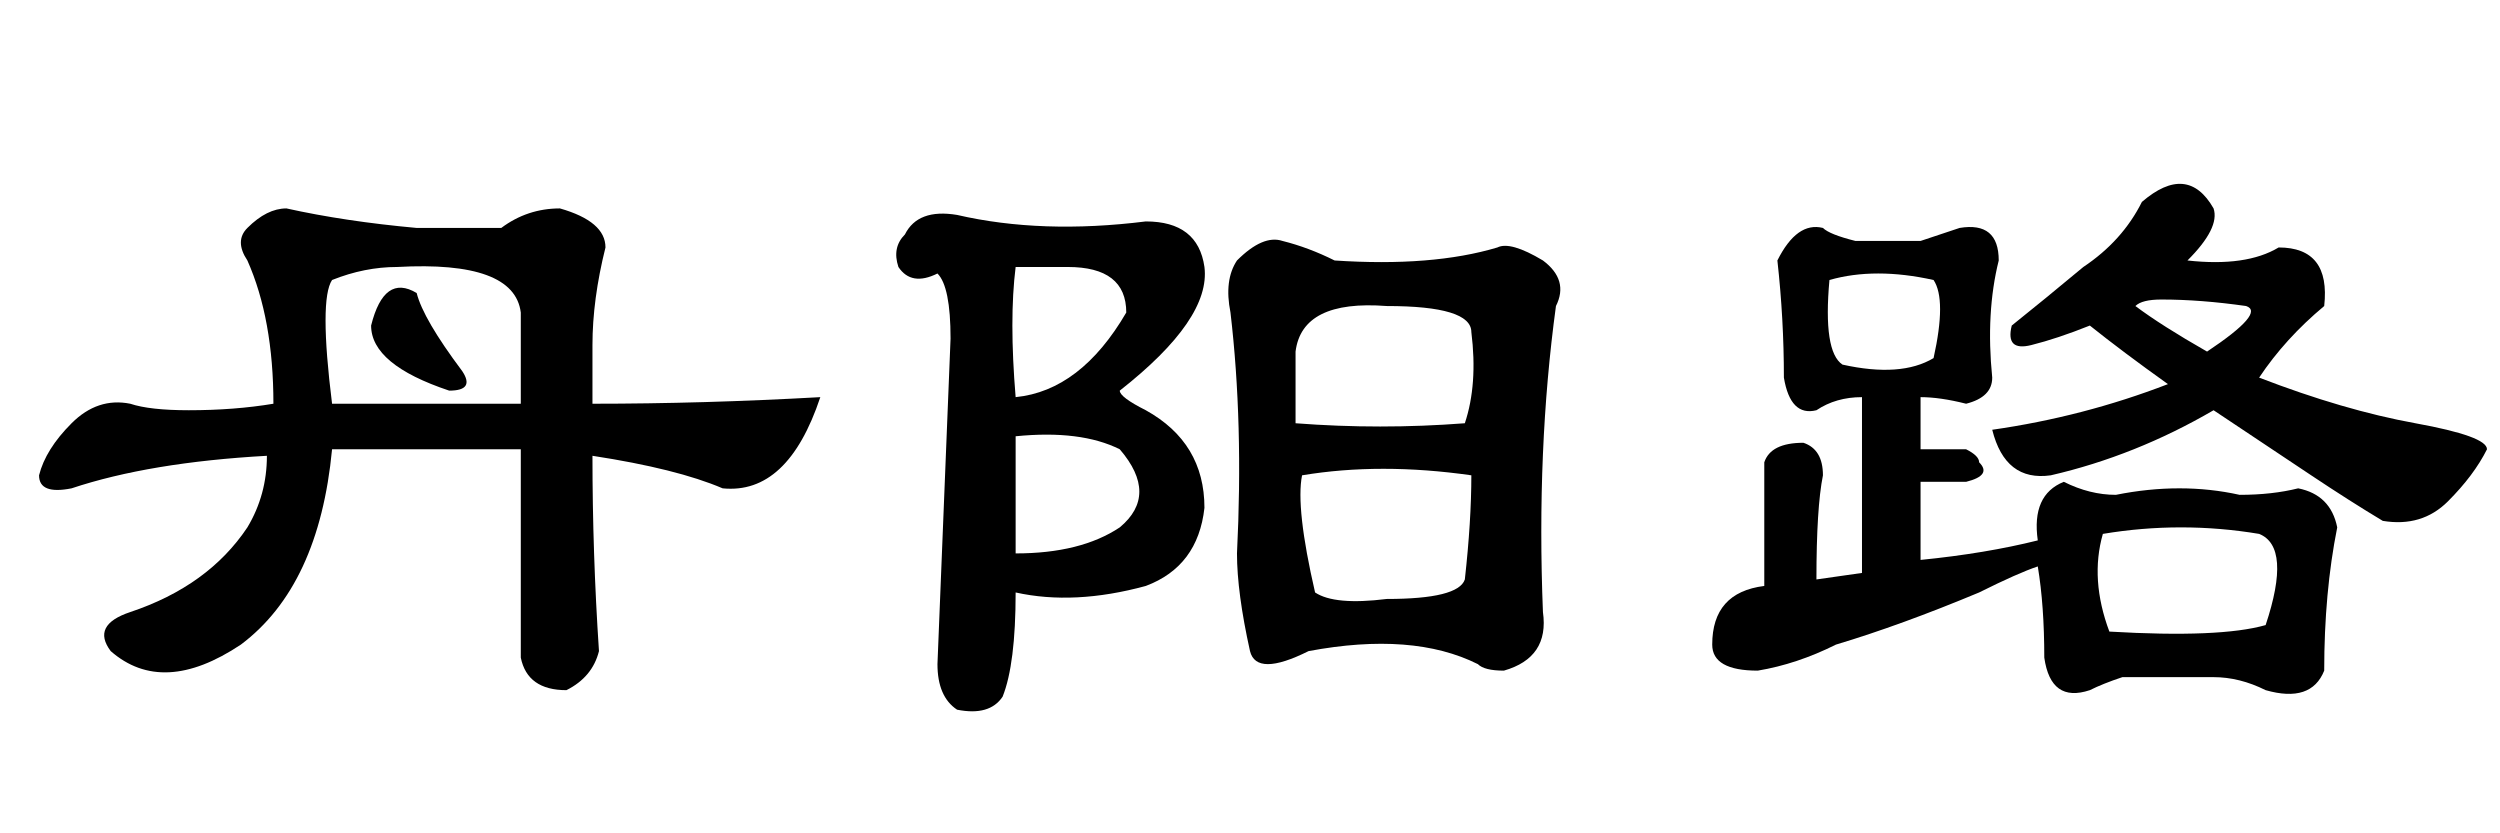 <?xml version='1.0' encoding='UTF-8'?>
<!-- This file was generated by dvisvgm 2.3.5 -->
<svg height='10.5pt' version='1.1' viewBox='-72 -74.051 31.5 10.5' width='31.5pt' xmlns='http://www.w3.org/2000/svg' xmlns:xlink='http://www.w3.org/1999/xlink'>
<defs>
<path d='M3.445 -3.937Q3.445 -5.004 3.117 -5.742Q2.953 -5.988 3.117 -6.152Q3.363 -6.398 3.609 -6.398Q4.348 -6.234 5.25 -6.152H6.316Q6.645 -6.398 7.055 -6.398Q7.629 -6.234 7.629 -5.906Q7.465 -5.25 7.465 -4.676V-3.937Q8.859 -3.937 10.336 -4.02Q9.926 -2.789 9.105 -2.871Q8.531 -3.117 7.465 -3.281Q7.465 -2.051 7.547 -0.82Q7.465 -0.492 7.137 -0.328Q6.645 -0.328 6.562 -0.738V-3.363H4.184Q4.02 -1.641 3.035 -0.902Q2.051 -0.246 1.395 -0.82Q1.148 -1.148 1.641 -1.312Q2.625 -1.641 3.117 -2.379Q3.363 -2.789 3.363 -3.281Q1.887 -3.199 0.902 -2.871Q0.492 -2.789 0.492 -3.035Q0.574 -3.363 0.902 -3.691T1.641 -3.937Q1.887 -3.855 2.379 -3.855Q2.953 -3.855 3.445 -3.937ZM4.184 -3.937H6.562V-5.086Q6.48 -5.742 5.004 -5.66Q4.594 -5.66 4.184 -5.496Q4.02 -5.25 4.184 -3.937ZM5.25 -5.332Q5.332 -5.004 5.824 -4.348Q5.988 -4.102 5.66 -4.102Q4.676 -4.43 4.676 -4.922Q4.84 -5.578 5.25 -5.332Z' id='g0-873'/>
<path d='M5.988 -6.48Q6.562 -6.973 6.891 -6.398Q6.973 -6.152 6.562 -5.742Q7.301 -5.66 7.711 -5.906Q8.367 -5.906 8.285 -5.168Q7.793 -4.758 7.465 -4.266Q8.531 -3.855 9.434 -3.691T10.336 -3.363Q10.172 -3.035 9.844 -2.707T9.023 -2.461Q8.613 -2.707 8.121 -3.035T6.891 -3.855Q5.906 -3.281 4.84 -3.035Q4.266 -2.953 4.102 -3.609Q5.25 -3.773 6.316 -4.184Q5.742 -4.594 5.332 -4.922Q4.922 -4.758 4.594 -4.676T4.348 -4.922Q4.758 -5.25 5.25 -5.66Q5.742 -5.988 5.988 -6.48ZM6.809 -4.594Q7.547 -5.086 7.301 -5.168Q6.727 -5.25 6.234 -5.25Q5.988 -5.25 5.906 -5.168Q6.234 -4.922 6.809 -4.594ZM3.199 -5.988Q3.445 -6.07 3.691 -6.152Q4.184 -6.234 4.184 -5.742Q4.02 -5.086 4.102 -4.266Q4.102 -4.02 3.773 -3.937Q3.445 -4.02 3.199 -4.02V-3.363H3.773Q3.937 -3.281 3.937 -3.199Q4.102 -3.035 3.773 -2.953H3.199V-1.969Q4.02 -2.051 4.676 -2.215Q4.594 -2.789 5.004 -2.953Q5.332 -2.789 5.66 -2.789Q6.48 -2.953 7.219 -2.789Q7.629 -2.789 7.957 -2.871Q8.367 -2.789 8.449 -2.379Q8.285 -1.559 8.285 -0.574Q8.121 -0.164 7.547 -0.328Q7.219 -0.492 6.891 -0.492Q6.316 -0.492 5.742 -0.492Q5.496 -0.41 5.332 -0.328Q4.84 -0.164 4.758 -0.738Q4.758 -1.395 4.676 -1.887Q4.43 -1.805 3.937 -1.559Q2.953 -1.148 2.133 -0.902Q1.641 -0.656 1.148 -0.574Q0.574 -0.574 0.574 -0.902Q0.574 -1.559 1.23 -1.641V-3.199Q1.312 -3.445 1.723 -3.445Q1.969 -3.363 1.969 -3.035Q1.887 -2.625 1.887 -1.723L2.461 -1.805V-4.02Q2.133 -4.02 1.887 -3.855Q1.559 -3.773 1.477 -4.266Q1.477 -5.004 1.395 -5.742Q1.641 -6.234 1.969 -6.152Q2.051 -6.07 2.379 -5.988H3.199ZM3.363 -5.496Q2.625 -5.66 2.051 -5.496Q1.969 -4.594 2.215 -4.43Q2.953 -4.266 3.363 -4.512Q3.527 -5.25 3.363 -5.496ZM7.465 -2.297Q6.48 -2.461 5.496 -2.297Q5.332 -1.723 5.578 -1.066Q6.973 -0.984 7.547 -1.148Q7.875 -2.133 7.465 -2.297Z' id='g0-17183'/>
<path d='M2.297 -5.66Q2.215 -5.004 2.297 -4.02Q3.117 -4.102 3.691 -5.086Q3.691 -5.66 2.953 -5.66H2.297ZM2.297 -3.527V-2.051Q3.117 -2.051 3.609 -2.379Q4.102 -2.789 3.609 -3.363Q3.117 -3.609 2.297 -3.527ZM4.676 -5.66Q4.758 -5.004 3.609 -4.102Q3.609 -4.02 3.937 -3.855Q4.676 -3.445 4.676 -2.625Q4.594 -1.887 3.937 -1.641Q3.035 -1.395 2.297 -1.559Q2.297 -0.656 2.133 -0.246Q1.969 0 1.559 -0.082Q1.312 -0.246 1.312 -0.656Q1.395 -2.707 1.477 -4.758Q1.477 -5.414 1.312 -5.578Q0.984 -5.414 0.82 -5.66Q0.738 -5.906 0.902 -6.07Q1.066 -6.398 1.559 -6.316Q2.625 -6.07 3.937 -6.234Q4.594 -6.234 4.676 -5.66ZM8.039 -3.035Q6.891 -3.199 5.906 -3.035Q5.824 -2.625 6.07 -1.559Q6.316 -1.395 6.973 -1.477Q7.875 -1.477 7.957 -1.723Q8.039 -2.461 8.039 -3.035ZM6.973 -5.168Q5.906 -5.25 5.824 -4.594V-3.691Q6.891 -3.609 7.957 -3.691Q8.121 -4.184 8.039 -4.84Q8.039 -5.168 6.973 -5.168ZM8.941 -1.312Q9.023 -0.738 8.449 -0.574Q8.203 -0.574 8.121 -0.656Q7.301 -1.066 5.988 -0.82Q5.332 -0.492 5.25 -0.82Q5.086 -1.559 5.086 -2.051Q5.168 -3.691 5.004 -5.086Q4.922 -5.496 5.086 -5.742Q5.414 -6.07 5.66 -5.988Q5.988 -5.906 6.316 -5.742Q7.547 -5.66 8.367 -5.906Q8.531 -5.988 8.941 -5.742Q9.27 -5.496 9.105 -5.168Q8.859 -3.363 8.941 -1.312Z' id='g0-19299'/>
</defs>
<g id='page1'>
<use x='-72' xlink:href='#g0-873' y='-65.027'/>
<use x='-61.5' xlink:href='#g0-19299' y='-65.027'/>
<use x='-51' xlink:href='#g0-17183' y='-65.027'/>
</g>
</svg>